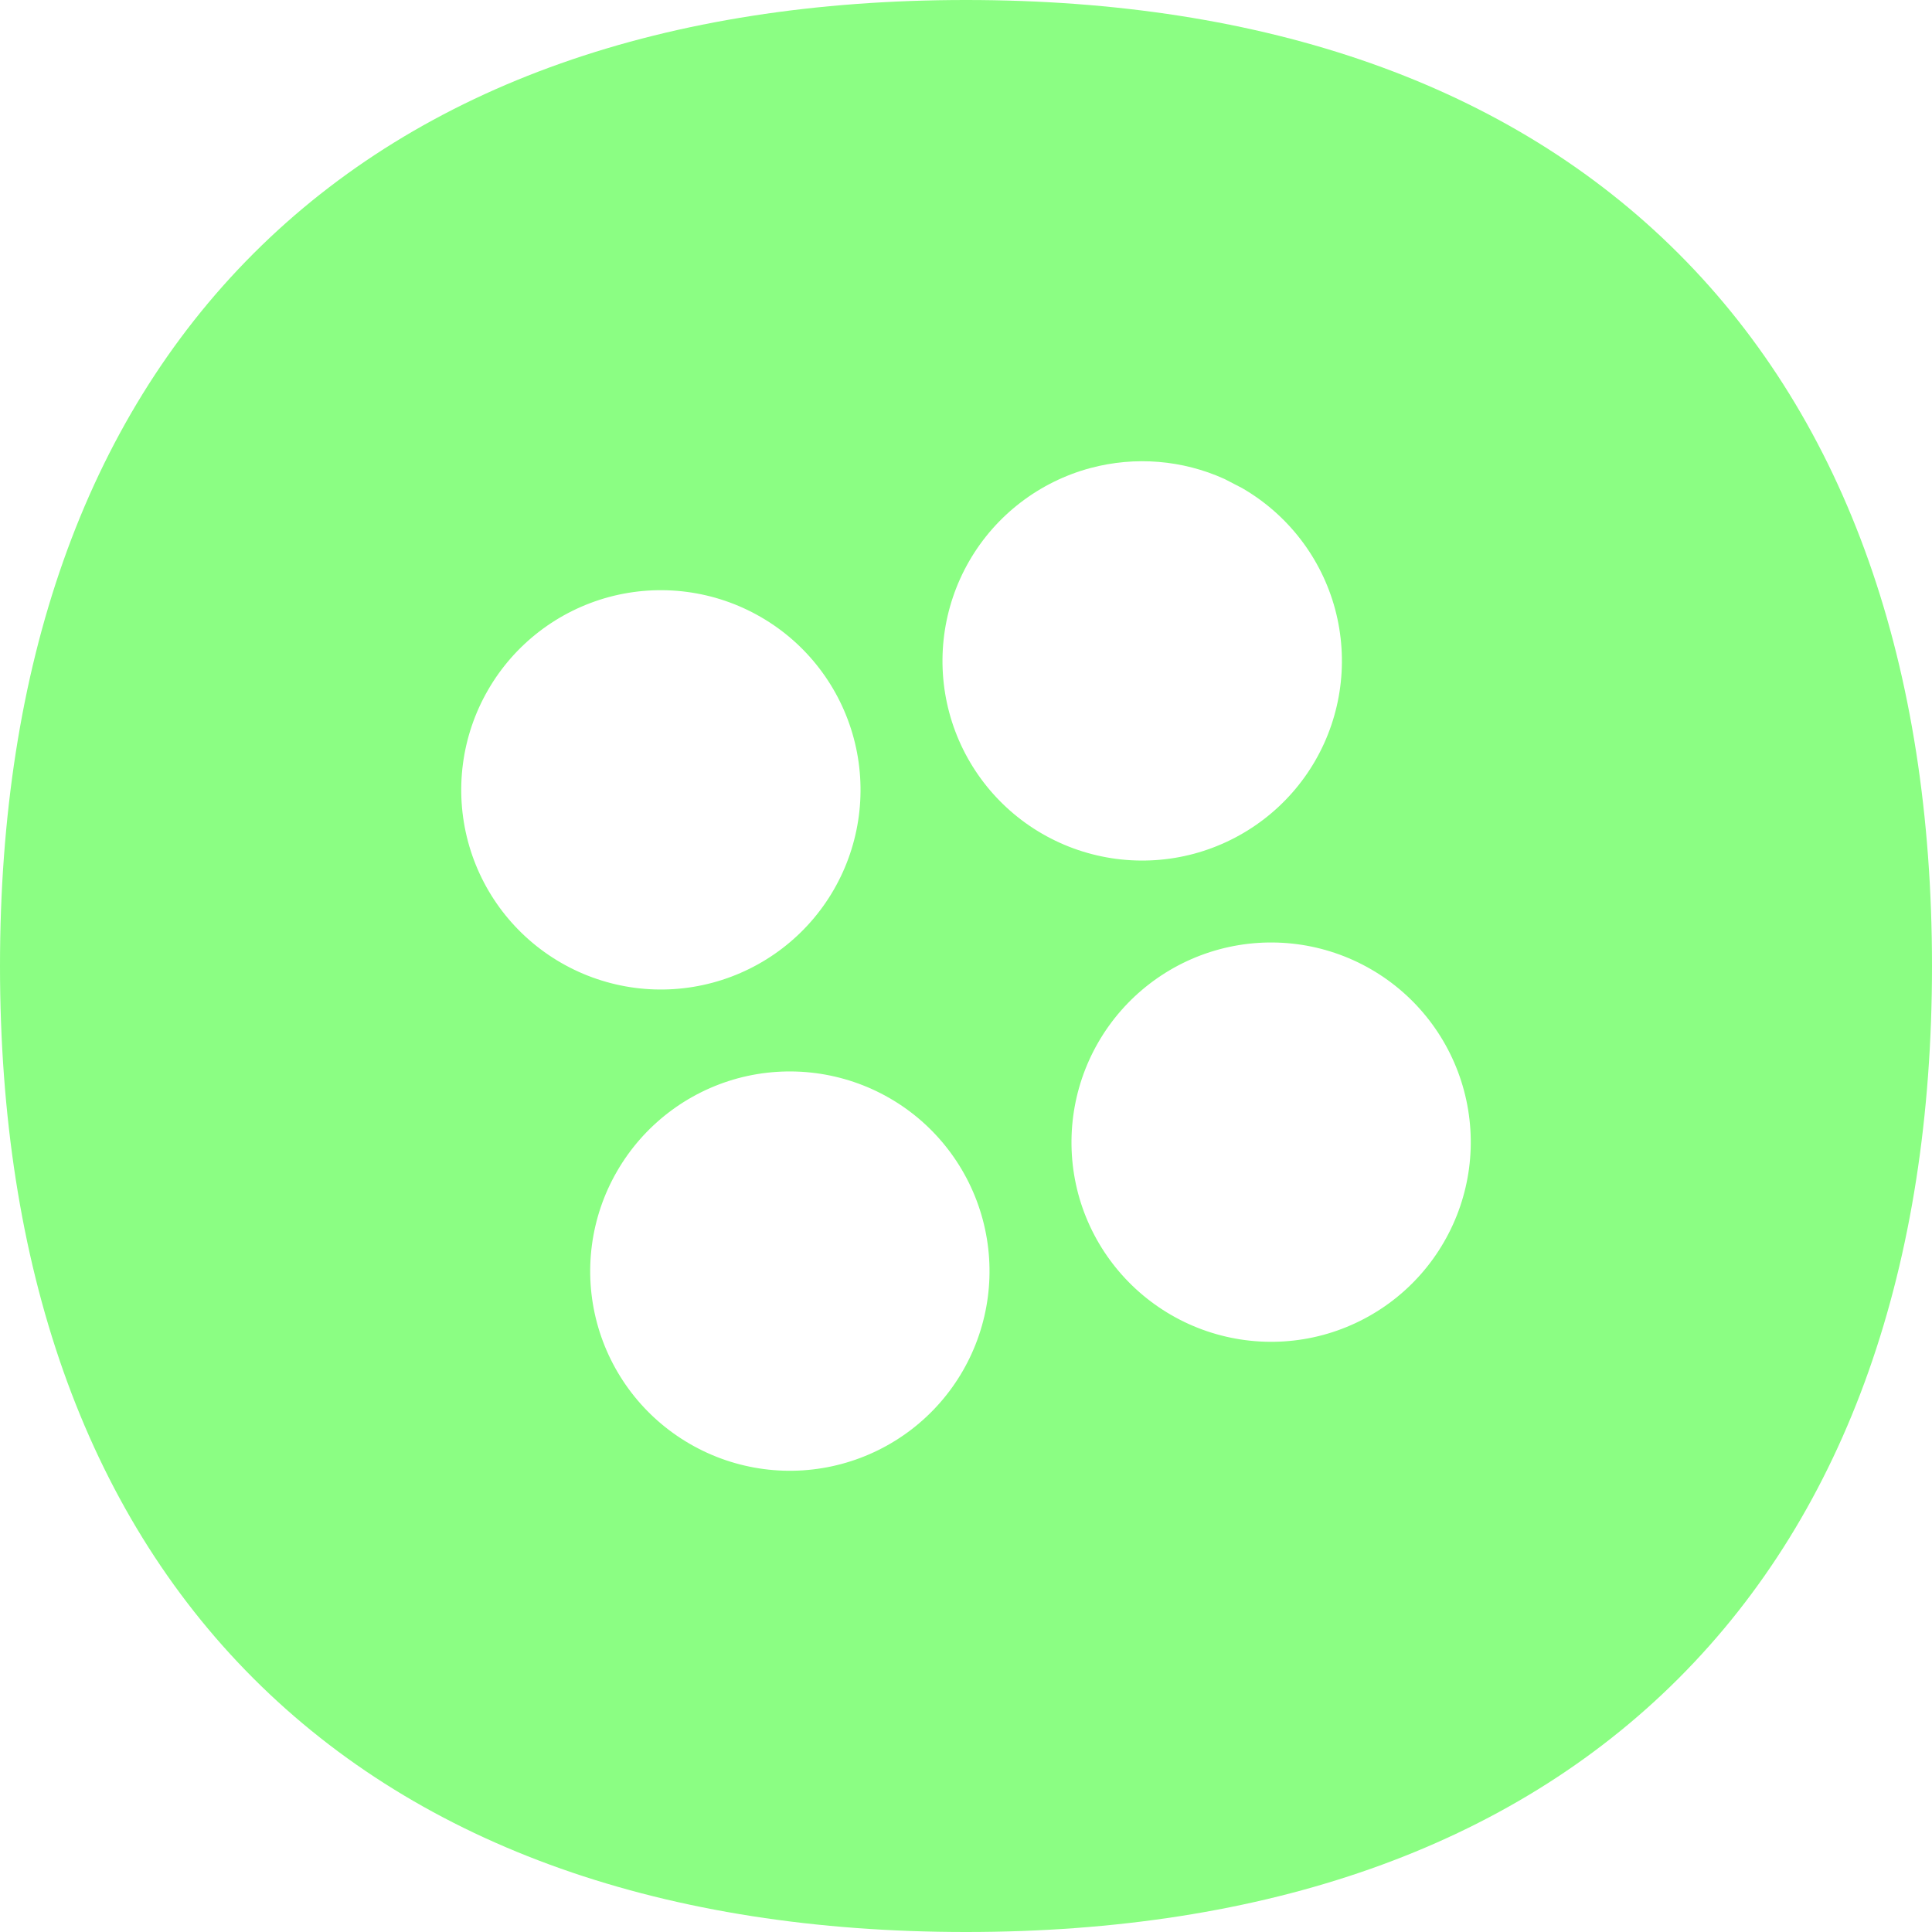 <svg width="32" height="32" viewBox="0 0 32 32" fill="none" xmlns="http://www.w3.org/2000/svg">
  <path id="button" fill-rule="evenodd" clip-rule="evenodd"
    d="M16 0C20.96 4.01655e-05 25.001 1.399 27.801 4.199C30.601 6.999 32 11.04 32 16C32 20.96 30.601 25.001 27.801 27.801C25.001 30.601 20.96 32 16 32C11.04 32 6.999 30.601 4.199 27.801C1.399 25.001 6.80339e-05 20.96 0 16C0 11.04 1.399 6.999 4.199 4.199C6.999 1.399 11.04 0 16 0ZM14.737 18.19C13.977 17.751 13.073 17.632 12.225 17.859C11.379 18.087 10.657 18.642 10.219 19.402C9.78 20.161 9.661 21.064 9.888 21.911C10.115 22.757 10.669 23.479 11.429 23.917C12.188 24.356 13.091 24.475 13.938 24.248C14.785 24.021 15.508 23.467 15.946 22.708C16.385 21.948 16.504 21.046 16.277 20.199C16.05 19.352 15.496 18.628 14.737 18.19ZM22.708 16.054C21.948 15.615 21.046 15.496 20.199 15.723C19.352 15.95 18.628 16.506 18.19 17.266C17.752 18.025 17.633 18.928 17.859 19.775C18.086 20.621 18.641 21.343 19.4 21.781C20.159 22.22 21.064 22.339 21.911 22.112C22.757 21.884 23.479 21.331 23.917 20.571C24.356 19.812 24.475 18.91 24.248 18.062C24.021 17.215 23.467 16.492 22.708 16.054ZM12.6 10.219C11.841 9.78 10.937 9.661 10.089 9.888C9.243 10.116 8.521 10.669 8.083 11.429C7.644 12.188 7.525 13.092 7.752 13.94C7.979 14.787 8.533 15.508 9.292 15.946C10.052 16.385 10.954 16.504 11.801 16.277C12.649 16.05 13.372 15.496 13.81 14.737C14.249 13.977 14.367 13.075 14.141 12.228C13.914 11.38 13.36 10.657 12.6 10.219ZM20.281 7.933C19.588 7.619 18.804 7.554 18.062 7.752C17.216 7.979 16.492 8.533 16.054 9.292C15.615 10.052 15.496 10.956 15.723 11.804C15.95 12.65 16.504 13.372 17.263 13.81C18.023 14.249 18.927 14.368 19.775 14.141C20.622 13.913 21.345 13.36 21.784 12.6C22.222 11.841 22.34 10.938 22.114 10.091C21.887 9.244 21.331 8.521 20.571 8.083L20.281 7.933Z"
    fill="#8bfe83" />
</svg>